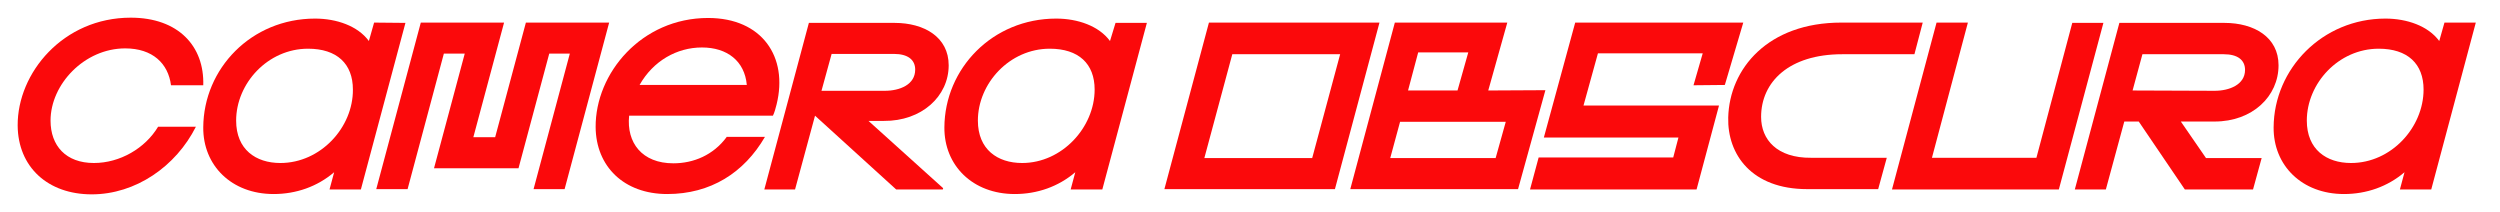<svg xmlns="http://www.w3.org/2000/svg" width="283" height="24" viewBox="0 0 283 24" fill="none"><rect width="283" height="24" fill="none"/>
<path fill-rule="evenodd" clip-rule="evenodd" d="M42.348 2.557C41.757 4.643 41.757 4.643 41.757 4.643C40.505 2.939 38.105 2.104 35.67 2.104C28.435 2.104 23.044 7.774 23.009 14.417C22.974 18.73 26.209 21.965 30.974 21.965C33.513 21.965 35.913 21.13 37.826 19.496C37.304 21.444 37.304 21.444 37.304 21.444H40.852L45.896 2.591L42.348 2.557ZM31.739 18.452C28.957 18.452 26.731 16.922 26.731 13.652C26.731 9.443 30.313 5.513 34.87 5.513C38.139 5.513 39.948 7.217 39.948 10.139C39.983 14.417 36.296 18.452 31.739 18.452Z" fill="#FB090B"/>
<path fill-rule="evenodd" clip-rule="evenodd" d="M10.626 18.452C7.461 18.452 5.722 16.504 5.722 13.652C5.722 9.548 9.548 5.478 14.174 5.478C17.27 5.478 19.044 7.183 19.357 9.652C23.009 9.652 23.009 9.652 23.009 9.652C23.148 5.235 20.192 2 14.8 2C7.148 2 1.965 8.261 2 14.209C2.035 18.904 5.409 22 10.383 22C15.357 22 19.913 18.835 22.174 14.348C17.896 14.348 17.896 14.348 17.896 14.348C16.435 16.783 13.583 18.452 10.626 18.452Z" fill="#FB090B"/>
<path fill-rule="evenodd" clip-rule="evenodd" d="M100.052 13.687C104.331 13.722 107.391 10.904 107.391 7.391C107.391 4.191 104.609 2.591 101.27 2.591C91.565 2.591 91.565 2.591 91.565 2.591L86.522 21.444H90L92.261 13.096L101.444 21.444H106.731L106.765 21.304L98.313 13.687H100.052ZM94.139 6.104C101.2 6.104 101.2 6.104 101.2 6.104C102.765 6.104 103.6 6.765 103.6 7.878C103.6 9.583 101.861 10.278 100.157 10.278C92.992 10.278 92.992 10.278 92.992 10.278" fill="#FB090B"/>
<path fill-rule="evenodd" clip-rule="evenodd" d="M59.531 2.557C56.052 15.53 56.052 15.53 56.052 15.53H53.583L57.061 2.557H47.635L42.592 21.409H46.139L50.244 6.07H52.609L49.131 19.044H58.696L62.174 6.07H64.504L60.4 21.409H63.913L68.957 2.557H59.531Z" fill="#FB090B"/>
<path fill-rule="evenodd" clip-rule="evenodd" d="M82.244 15.53C80.748 17.548 78.522 18.487 76.226 18.487C72.678 18.487 70.904 16.157 71.218 13.096C87.496 13.096 87.496 13.096 87.496 13.096C87.67 12.748 87.809 12.226 87.913 11.809C89.235 6.452 86.278 2.035 80.157 2.035C72.609 2.035 67.391 8.296 67.426 14.383C67.461 18.835 70.626 21.965 75.531 21.965C80.435 21.965 84.226 19.565 86.591 15.496C82.244 15.496 82.244 15.496 82.244 15.496V15.53ZM79.461 5.374C82.313 5.374 84.296 6.904 84.539 9.617C72.4 9.617 72.4 9.617 72.4 9.617C73.931 6.904 76.609 5.374 79.461 5.374Z" fill="#FB090B"/>
<path fill-rule="evenodd" clip-rule="evenodd" d="M199.357 13.235C199.357 9.27 202.522 6.139 208.539 6.139C216.713 6.139 216.713 6.139 216.713 6.139L217.652 2.557H208.435C200.122 2.557 195.774 7.774 195.635 13.304C195.531 17.478 198.278 21.409 204.574 21.409C212.609 21.409 212.609 21.409 212.609 21.409L213.583 17.861H205.026C201.165 17.896 199.357 15.809 199.357 13.235Z" fill="#FB090B"/>
<path fill-rule="evenodd" clip-rule="evenodd" d="M257.931 7.391C257.931 4.191 255.148 2.591 251.809 2.591C239.913 2.591 239.913 2.591 239.913 2.591L234.87 21.444H238.383L240.47 13.757H242.105L247.322 21.444H255.044L256.018 17.896H249.722L246.87 13.757H250.696C254.974 13.757 257.931 10.904 257.931 7.391ZM241.409 10.243C242.522 6.139 242.522 6.139 242.522 6.139H251.739C253.305 6.139 254.139 6.8 254.139 7.913C254.139 9.583 252.365 10.278 250.696 10.278C241.409 10.243 241.409 10.243 241.409 10.243Z" fill="#FB090B"/>
<path fill-rule="evenodd" clip-rule="evenodd" d="M276.713 2.557C276.122 4.643 276.122 4.643 276.122 4.643C274.87 2.939 272.47 2.104 270.035 2.104C262.905 2.104 257.409 7.774 257.374 14.417C257.339 18.73 260.574 21.965 265.339 21.965C267.878 21.965 270.278 21.13 272.191 19.496C271.67 21.444 271.67 21.444 271.67 21.444H275.218L280.261 2.557H276.713ZM266.139 18.452C263.357 18.452 261.131 16.922 261.131 13.652C261.131 9.443 264.713 5.513 269.27 5.513C272.539 5.513 274.348 7.217 274.348 10.139C274.348 14.417 270.696 18.452 266.139 18.452Z" fill="#FB090B"/>
<path fill-rule="evenodd" clip-rule="evenodd" d="M234.591 2.557C230.522 17.861 230.522 17.861 230.522 17.861H218.696L222.765 2.557H219.218L214.174 21.444H233.061L238.105 2.591H234.591" fill="#FB090B"/>
<path fill-rule="evenodd" clip-rule="evenodd" d="M195.252 9.617C197.339 2.557 197.339 2.557 197.339 2.557H178.313L174.765 15.565H190L189.409 17.826H174.174L173.2 21.444H192.052L194.591 11.948H179.252L180.887 6.035H192.748L191.705 9.652L195.252 9.617Z" fill="#FB090B"/>
<path fill-rule="evenodd" clip-rule="evenodd" d="M136.852 2.557C131.809 21.409 131.809 21.409 131.809 21.409H151.113L156.157 2.557H136.852ZM148.539 17.896C136.331 17.896 136.331 17.896 136.331 17.896L139.496 6.139H151.705" fill="#FB090B"/>
<path fill-rule="evenodd" clip-rule="evenodd" d="M168.47 10.243C170.626 2.557 170.626 2.557 170.626 2.557H157.896L152.852 21.409H171.844L174.939 10.209L168.47 10.243ZM160.539 5.93C166.209 5.93 166.209 5.93 166.209 5.93L164.991 10.243H159.391L160.539 5.93ZM169.305 17.896C157.374 17.896 157.374 17.896 157.374 17.896L158.487 13.791H170.452" fill="#FB090B"/>
<path fill-rule="evenodd" clip-rule="evenodd" d="M125.652 4.643C124.4 2.939 122 2.104 119.565 2.104C112.331 2.104 106.939 7.774 106.905 14.417C106.87 18.73 110.105 21.965 114.87 21.965C117.409 21.965 119.809 21.13 121.722 19.496C121.2 21.444 121.2 21.444 121.2 21.444H124.783L129.826 2.591H126.278L125.652 4.643ZM115.705 18.452C112.922 18.452 110.696 16.922 110.696 13.652C110.696 9.443 114.278 5.513 118.835 5.513C122.105 5.513 123.913 7.217 123.913 10.139C123.913 14.417 120.226 18.452 115.705 18.452Z" fill="#FB090B"/>
</svg>
